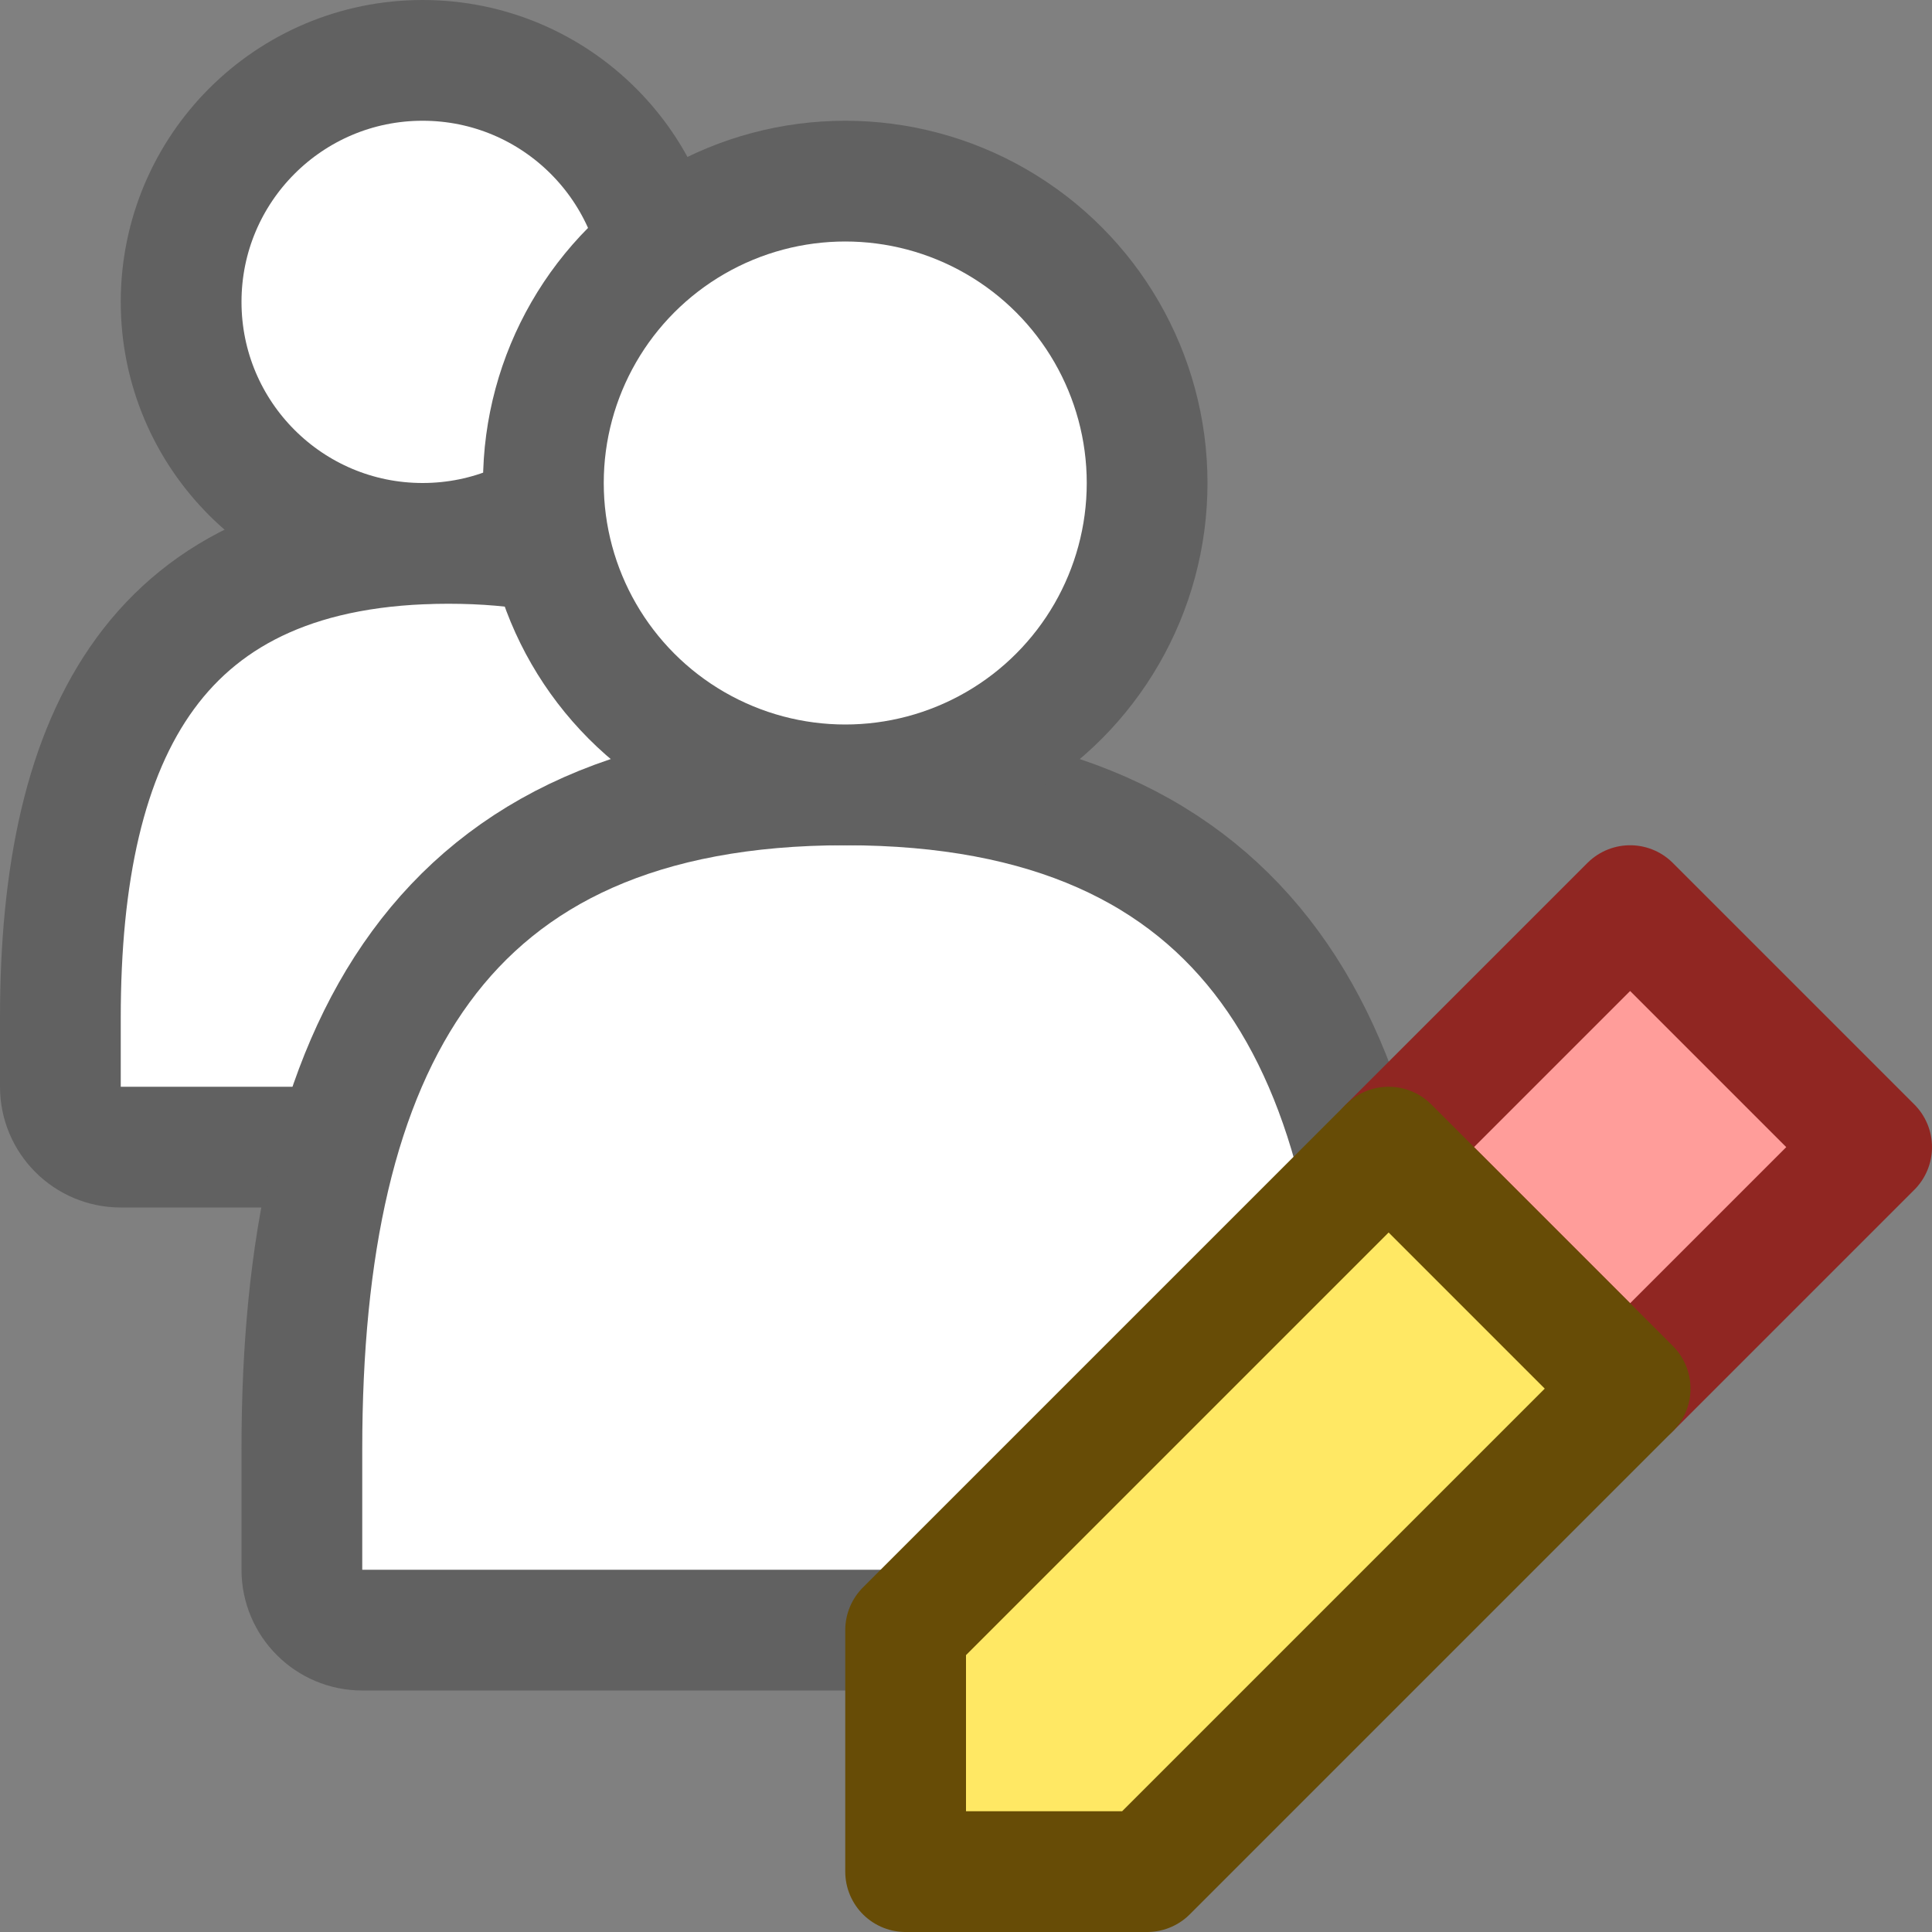 <svg width="16" height="16" viewBox="0 0 16 16" fill="none" xmlns="http://www.w3.org/2000/svg">
<rect x="0" y="0" width="16" height="16" fill="#808080" stroke="none"/>
<path d="M3.714 4.5C1.304 4.5 0.5 6.062 0.5 8.429V9C0.5 9.276 0.724 9.5 1 9.5H6.429C6.705 9.5 6.929 9.276 6.929 9V8.429C6.929 6.062 6.125 4.5 3.714 4.5Z" fill="#FFFFFF" stroke="#616161"/>
<circle cx="3.5" cy="2.5" r="2" fill="white" stroke="#616161"/>
<path d="M7 6.5C3.625 6.5 2.5 8.686 2.5 12V13C2.5 13.276 2.724 13.5 3 13.5H11C11.276 13.5 11.5 13.276 11.5 13V12C11.5 8.686 10.375 6.5 7 6.5Z" fill="white" stroke="#616161"/>
<circle cx="7" cy="4" r="2.5" fill="white" stroke="#616161"/>
<path d="M13.5 11.5L11.5 9.5L13.5 7.5L15.5 9.5L13.5 11.5Z" fill="#FF9D9A" stroke="#902622" stroke-linejoin="round"/>
<path d="M13.5 11.5L9.5 15.5H7.5V13.5L11.5 9.5L13.5 11.5Z" fill="#FFE864" stroke="#674C06" stroke-linejoin="round"/>
</svg>
